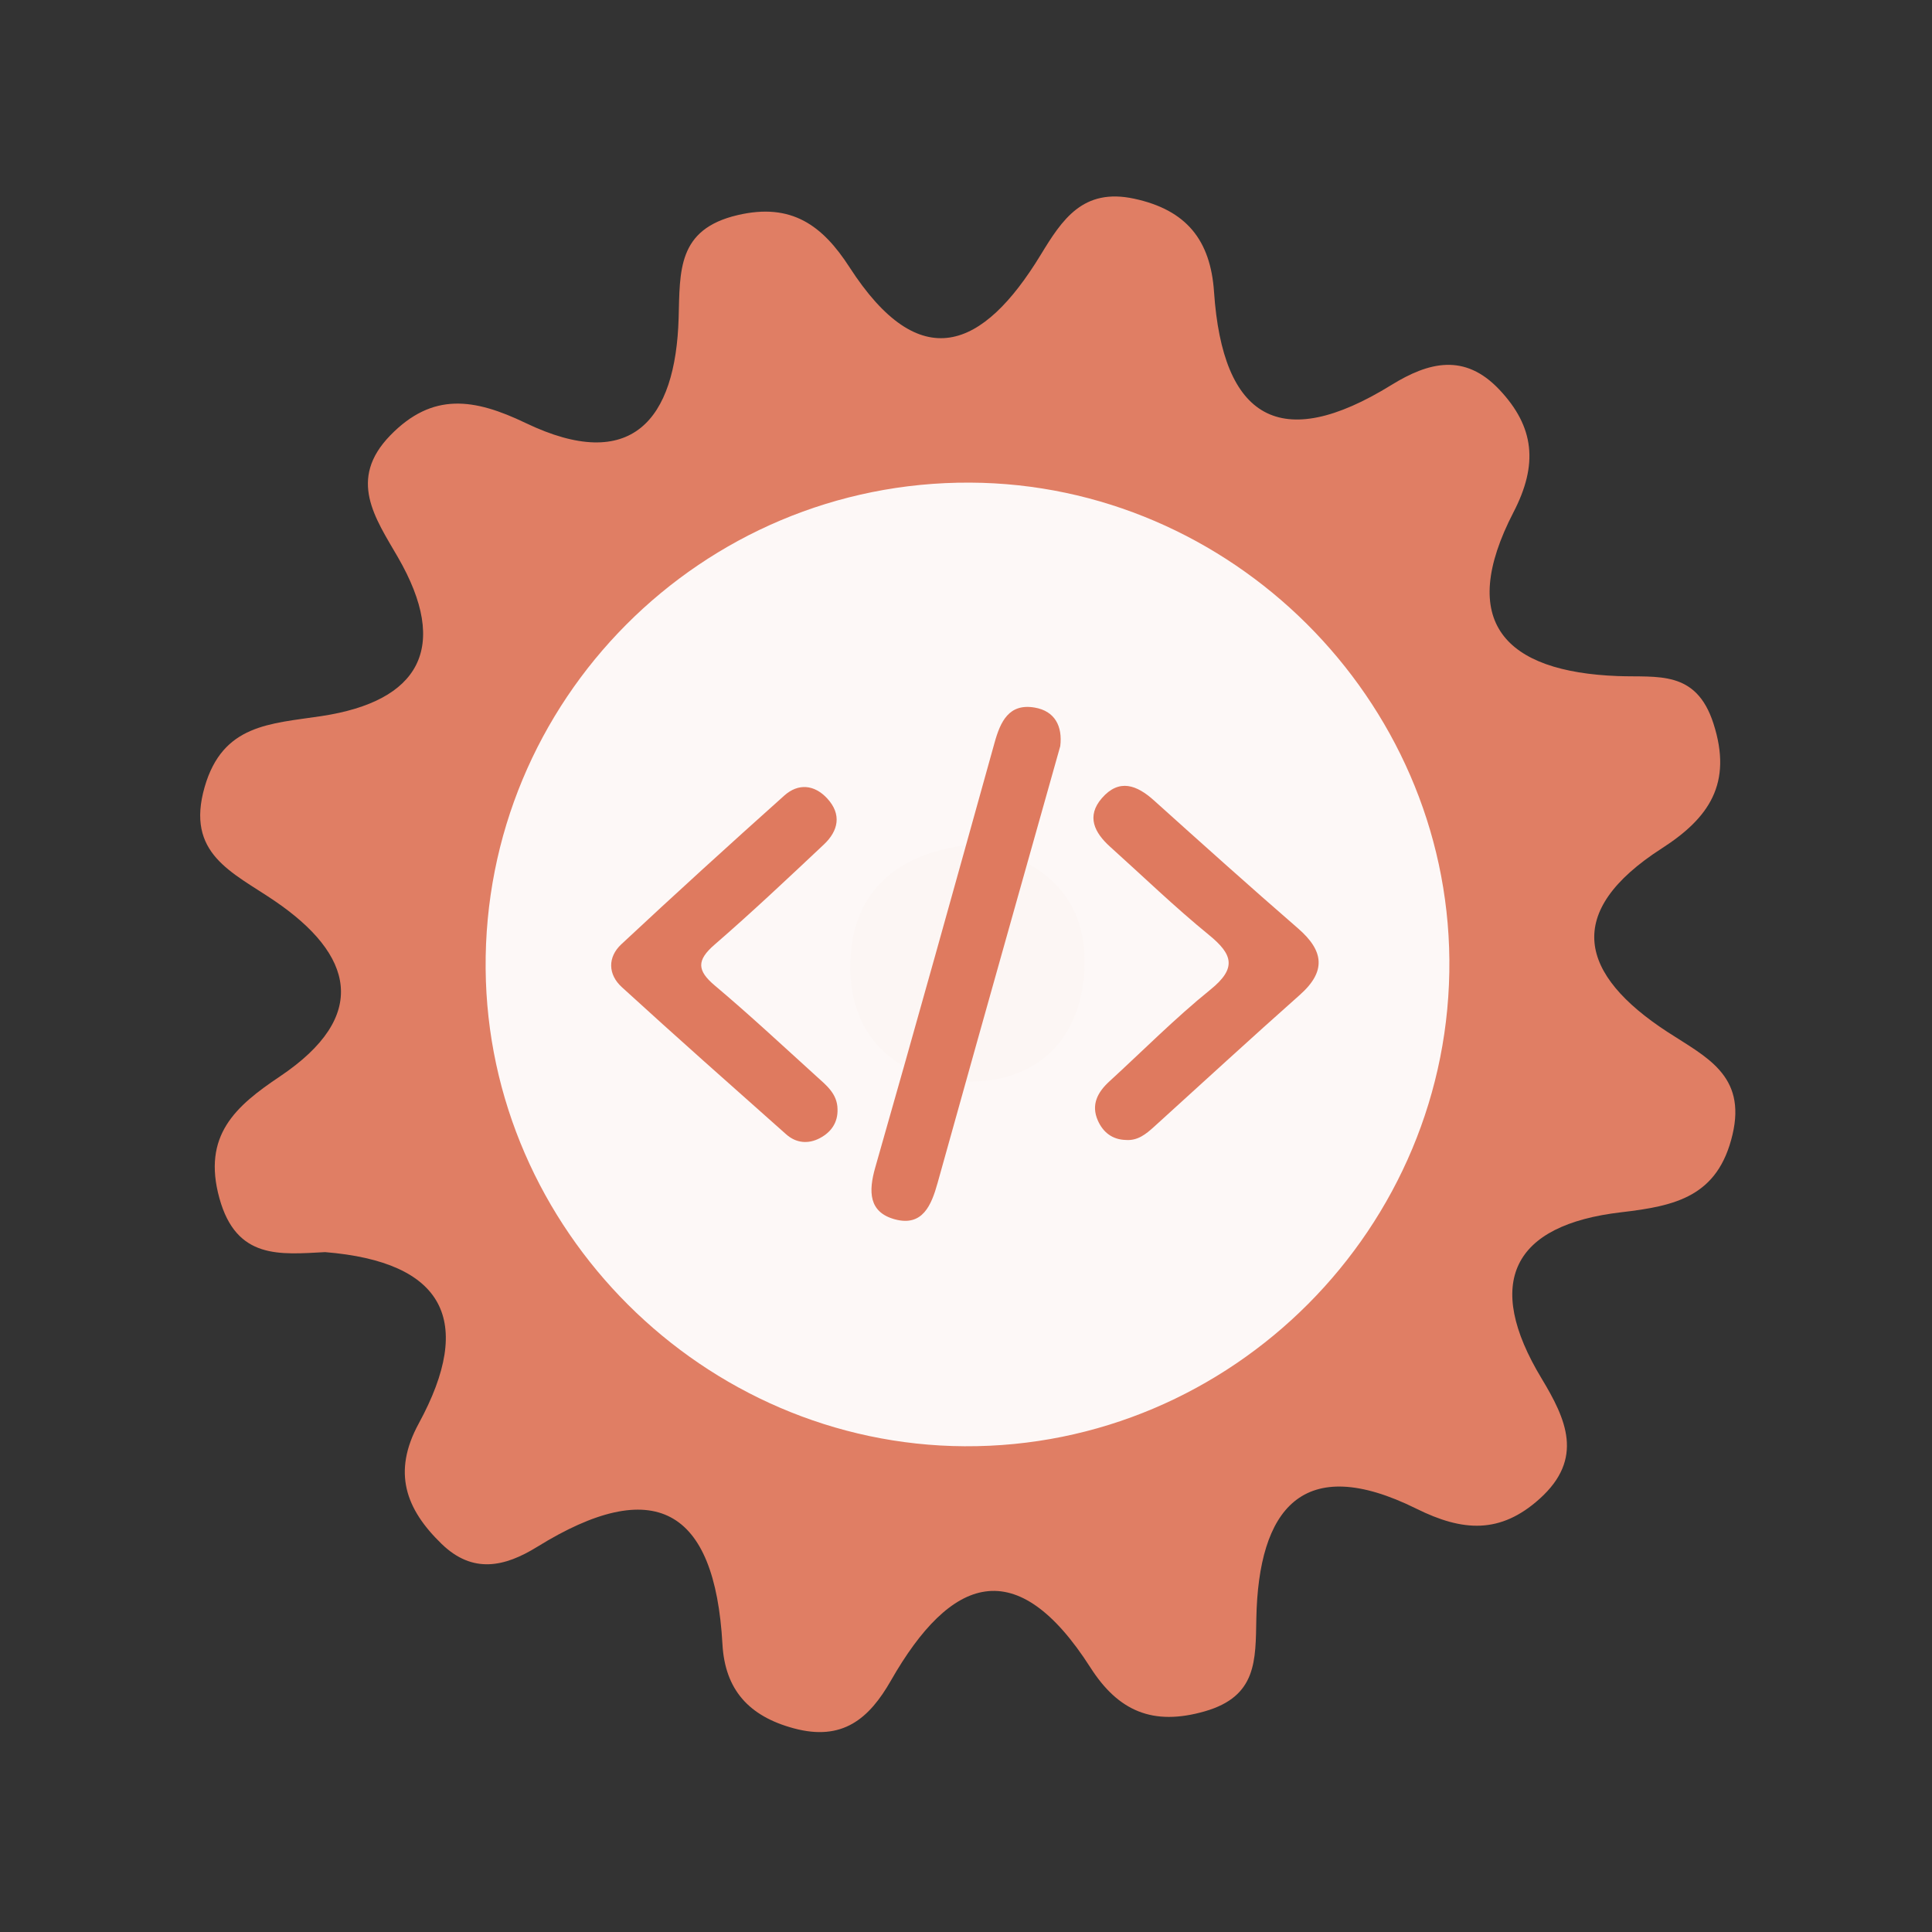<?xml version="1.0" encoding="utf-8"?>
<!-- Generator: Adobe Illustrator 26.0.1, SVG Export Plug-In . SVG Version: 6.00 Build 0)  -->
<svg version="1.1" id="Calque_1" xmlns="http://www.w3.org/2000/svg" xmlns:xlink="http://www.w3.org/1999/xlink" x="0px" y="0px"
	 viewBox="0 0 400 400" style="enable-background:new 0 0 400 400;" xml:space="preserve">
<rect x="0" y="0" width="400" height="400" fill="#333333" stroke="none"/>
<style type="text/css">
	.st0{fill:#E07E64;}
	.st1{fill:#FDF8F7;}
	.st2{fill:#FCF6F4;}
	.st3{fill:#DF7A5F;}
</style>
<g>
	<g>
		<g>
			<path class="st0" d="M67.317,259.239c-9.357,0.477-18.37,1.599-21.891-11.16C41.833,235.057,48.804,229,57.948,222.87
				c18.68-12.539,15.277-25.23-1.126-36.376c-8.728-5.936-18.451-9.699-14.447-23.574c3.744-12.97,13.523-13.053,24.167-14.659
				c20.258-3.061,26.709-14.113,15.814-32.937c-4.658-8.054-10.421-16.076-1.542-25.193c8.759-9,17.405-7.641,28.012-2.554
				c21.925,10.522,31.065-0.618,31.678-21.721c0.284-9.766-0.311-18.391,12.209-21.32c11.176-2.623,17.587,2.151,23.16,10.776
				c14.575,22.577,27.619,17.111,39.586-2.54c4.429-7.27,8.726-13.924,19.353-11.635c10.844,2.329,15.811,8.597,16.541,19.306
				c1.781,26.161,13.676,33.495,36.706,19.271c7.732-4.773,15.179-6.666,22.368,0.956c7.323,7.756,8.024,15.523,2.945,25.342
				c-11.797,22.78-1.765,33.071,21.553,33.959c8.261,0.316,16.219-1.346,19.821,9.81c4.029,12.466-0.955,19.608-10.693,25.868
				c-20.444,13.158-17.098,26.093,1.172,37.998c7.912,5.162,16.387,8.904,13.472,21.265c-3.023,12.829-11.794,14.765-23.026,16.072
				c-22.558,2.623-28.487,14.565-16.511,34.397c5.084,8.43,8.875,16.592-0.398,24.929c-8.137,7.327-15.928,6.801-25.487,2.06
				c-23.659-11.723-32.724,0.112-33.164,22.691c-0.167,8.726,0.144,16.136-10.662,19.245c-10.785,3.104-17.927-0.054-23.689-9.061
				c-15.295-23.903-28.909-18.99-41.305,2.697c-4.479,7.843-9.977,12.629-20.11,9.89c-9.382-2.525-14.249-8.072-14.77-17.419
				c-1.578-28.239-14.207-35.106-38.371-20.148c-6.729,4.163-13.327,5.626-19.769-0.613c-7.456-7.222-10.233-14.842-4.744-24.926
				C98.293,273.411,91.945,261.251,67.317,259.239z"/>
			<path class="st1" d="M300.076,198.691c0.49,55.42-44.98,101.05-100.37,100.74c-54.01-0.3-98.69-44.85-99.16-98.84
				c-0.48-55.59,44.71-100.95,100.3-100.67C254.876,100.181,299.596,144.711,300.076,198.691z"/>
			<path class="st2" d="M201.566,174.821c13.89,2.81,23.26,10.52,22.99,24.77c-0.29,15.63-10.01,25.07-25.68,24.3
				c-13.94-0.68-23.04-9.88-22.84-24.11C176.256,184.041,186.426,176.281,201.566,174.821z"/>
			<g>
				<g>
					<g>
						<path class="st3" d="M219.515,154.478c-3.03,10.753-6.037,21.41-9.032,32.067c-5.466,19.455-10.952,38.902-16.366,58.373
							c-1.279,4.603-3.106,9.073-8.823,7.536c-5.452-1.467-5.505-5.764-4.08-10.748c8.373-29.276,16.537-58.614,24.701-87.949
							c1.216-4.371,2.982-8.18,8.312-7.261C218.417,147.217,220.012,150.383,219.515,154.478z"/>
						<path class="st3" d="M173.4,229.604c0.101,2.816-1.326,4.808-3.665,6.039c-2.407,1.268-4.913,1.035-6.974-0.799
							c-11.387-10.113-22.793-20.207-34.033-30.481c-2.869-2.623-2.942-6.2-0.09-8.862c11.13-10.391,22.397-20.643,33.749-30.795
							c2.885-2.578,6.227-2.278,8.885,0.61c3.04,3.303,2.304,6.699-0.699,9.526c-7.461,7.025-14.922,14.058-22.661,20.768
							c-3.682,3.194-3.624,5.315,0.068,8.422c7.199,6.064,14.091,12.493,21.066,18.818
							C171.076,224.693,173.349,226.451,173.4,229.604z"/>
						<path class="st3" d="M233.091,236.017c-2.805-0.071-4.721-1.598-5.793-4.022c-1.448-3.274-0.052-5.873,2.395-8.11
							c6.948-6.358,13.598-13.084,20.909-18.988c5.505-4.447,4.639-7.304-0.309-11.334c-7.077-5.768-13.661-12.143-20.456-18.253
							c-3.243-2.918-4.975-6.314-1.692-10.079c3.57-4.09,7.229-2.703,10.785,0.501c9.885,8.892,19.777,17.776,29.821,26.487
							c5.327,4.62,5.887,8.863,0.369,13.758c-10.153,9.006-20.14,18.2-30.196,27.318
							C237.258,234.805,235.548,236.206,233.091,236.017z"/>
					</g>
				</g>
			</g>
		</g>
	</g>
</g>
<g>
</g>
<g>
</g>
<g>
</g>
<g>
</g>
<g>
</g>
<g>
</g>
<g>
</g>
<g>
</g>
<g>
</g>
<g>
</g>
<g>
</g>
<g>
</g>
<g>
</g>
<g>
</g>
<g>
</g>
</svg>
